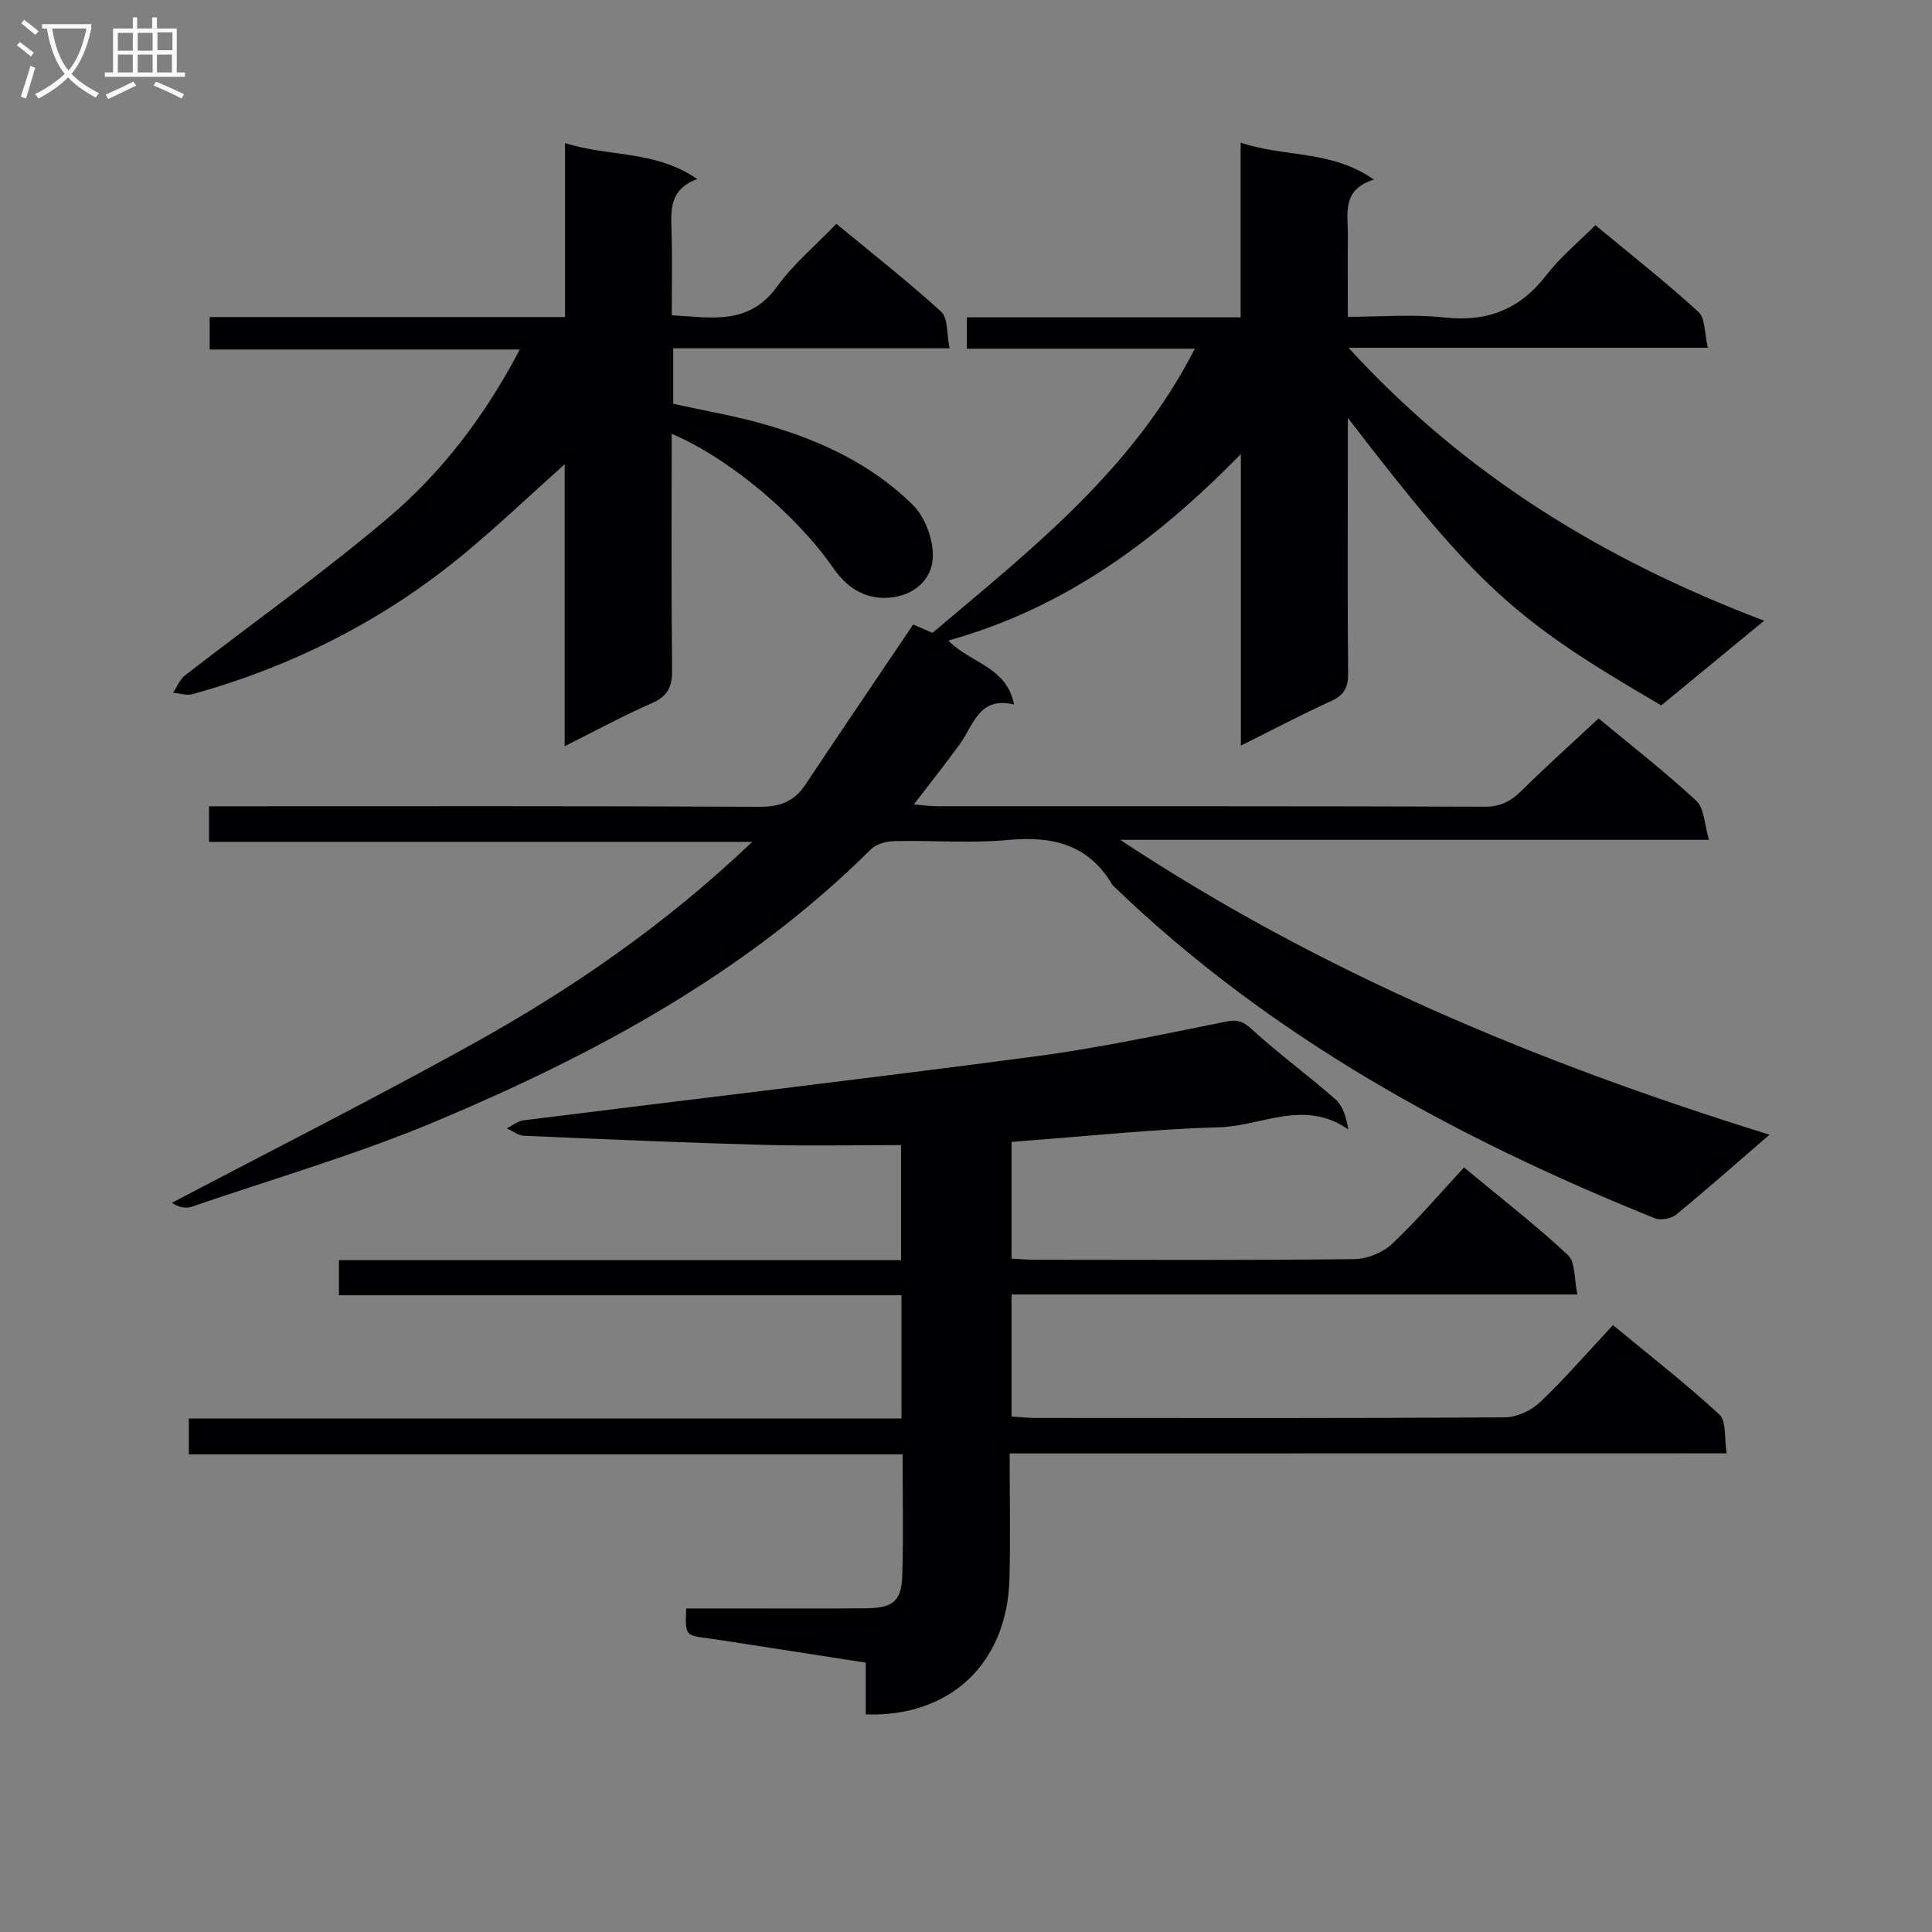 <svg enable-background="new 0 0 400 400" viewBox="0 0 400 400" xmlns="http://www.w3.org/2000/svg"><rect x="0" y="0" width="400" height="400" fill="#808080" stroke="none"/><g fill="#010104"><path d="m330.97 148.74c6.54 5.43 13.65 10.96 20.23 17.05 1.67 1.55 1.66 4.9 2.63 8.09-41.37 0-81.64 0-121.9 0 41.44 27.44 86.65 46.22 134.42 61.05-6.96 6.01-13.06 11.41-19.36 16.57-1.01.83-3.17 1.21-4.37.73-41.19-16.59-79.69-37.59-111.98-68.69-.12-.12-.27-.22-.35-.36-4.93-8.39-12.43-10.12-21.6-9.27-7.77.72-15.65.05-23.48.23-1.66.04-3.77.58-4.88 1.68-25.61 25.46-56.74 42.27-89.52 56.1-16.63 7.02-34.08 12.08-51.19 17.94-1.22.42-2.71.05-4.03-.83 20.78-10.93 41.75-21.52 62.28-32.9 20.53-11.39 39.84-24.65 57.87-41.83-38.18 0-75.17 0-112.46 0 0-2.67 0-4.73 0-7.37h5.44c36.16 0 72.33-.08 108.49.11 4.31.02 7.23-1.1 9.57-4.63 7.23-10.89 14.6-21.7 22.29-33.11.5.22 2.11.91 3.99 1.73 20.23-17.13 41.38-33.55 54.32-58.84-16.18 0-31.57 0-47.2 0 0-2.28 0-4.04 0-6.49h56.68c0-12.26 0-23.85 0-36.17 9.12 3.09 18.74 1.45 27.59 7.65-6.76 2.11-5.35 7.12-5.39 11.57-.05 5.32-.01 10.65-.01 16.84 6.83 0 13.48-.57 19.99.14 8.92.98 15.69-1.69 21.15-8.81 2.81-3.65 6.47-6.65 10.12-10.3 7.19 5.97 14.48 11.7 21.32 17.94 1.45 1.32 1.24 4.45 1.97 7.44-25 0-49.22 0-74.41 0 24.15 26.39 52.87 43.93 86.06 56.51-7.68 6.32-14.54 11.97-21.3 17.53-30.64-17.82-37.97-24.53-64.9-59.53v9.45c0 14.5-.08 29 .06 43.49.03 2.91-.85 4.49-3.54 5.71-6.03 2.74-11.9 5.84-18.66 9.21 0-10.43 0-20.15 0-29.87 0-9.64 0-19.28 0-30.49-17.6 17.97-36.48 31.88-60.56 38.61 4.58 4.74 12.07 5.35 13.6 13.25-7.22-1.78-8.35 4.19-11.21 8.16-2.91 4.03-6.02 7.92-9.54 12.52 2.05.16 3.42.37 4.78.37 37.83.02 75.66-.04 113.49.1 3.38.01 5.51-1.27 7.74-3.49 4.97-4.92 10.18-9.58 15.76-14.79z"/><path d="m209.04 300.92c0 9.23.17 17.56-.04 25.88-.43 17.51-12.19 28.74-29.76 28.15 0-3.37 0-6.77 0-10.72-9.04-1.4-17.66-2.74-26.29-4.08-2.13-.33-4.27-.68-6.41-.96-4.68-.61-4.68-.59-4.47-6.18h9.7c9.17 0 18.33.06 27.5-.03 5.67-.05 7.38-1.47 7.54-6.91.24-8.13.06-16.27.06-24.96-49.38 0-98.44 0-147.78 0 0-2.62 0-4.7 0-7.43h147.55c0-8.74 0-16.82 0-25.51-38.82 0-77.53 0-116.47 0 0-2.67 0-4.74 0-7.27h116.38c0-8.02 0-15.59 0-23.82-9.52 0-19.12.21-28.7-.05-16.46-.45-32.91-1.17-49.35-1.88-1.22-.05-2.39-1-3.59-1.53 1.16-.57 2.27-1.52 3.49-1.67 35.27-4.42 70.58-8.56 105.82-13.22 13.32-1.76 26.5-4.59 39.68-7.23 2.5-.5 3.58.07 5.39 1.71 5.53 5.04 11.61 9.47 17.23 14.42 1.53 1.35 2.19 3.7 2.65 6.22-9.13-6.4-18.01-.7-26.68-.46-13.44.36-26.85 1.81-40.28 2.8-.81.06-1.62.14-2.78.24v24.15c1.73.09 3.34.24 4.96.24 22 .02 44 .12 66-.13 2.65-.03 5.87-1.33 7.8-3.14 5.19-4.88 9.83-10.35 14.92-15.84 7.89 6.55 14.99 12.04 21.52 18.15 1.58 1.48 1.27 5 1.95 8.15-39.59 0-78.2 0-117.15 0v25.27c1.61.1 3.36.29 5.1.29 32.33.02 64.67.08 97-.12 2.46-.02 5.46-1.37 7.27-3.09 5.18-4.93 9.88-10.36 15.15-16.01 7.95 6.58 15.27 12.26 22.04 18.53 1.48 1.37.98 4.87 1.49 8.02-49.72.02-98.79.02-148.44.02z"/><path d="m139.07 89.82c0 16.64-.1 32.79.08 48.94.04 3.46-.92 5.39-4.17 6.81-5.89 2.59-11.56 5.67-18.07 8.92 0-19.87 0-38.89 0-58.37-7.27 6.5-13.83 12.75-20.79 18.52-16.61 13.76-35.48 23.3-56.24 29.07-1.23.34-2.7-.17-4.05-.29.82-1.22 1.39-2.75 2.49-3.6 14.05-10.9 28.6-21.2 42.14-32.69 11.14-9.46 20.01-21.14 27.16-34.77-21.65 0-42.73 0-64.21 0 0-2.26 0-4.14 0-6.72h73.57c0-12.26 0-23.85 0-36.02 9.11 2.92 18.7 1.43 27.37 7.45-5.83 2.17-5.44 6.46-5.31 10.8.16 5.65.04 11.31.04 17.4 8.13.44 15.93 2.18 21.78-5.91 3.37-4.67 7.95-8.49 12.3-13.02 7.57 6.25 14.87 11.97 21.71 18.2 1.42 1.3 1.1 4.51 1.74 7.57-19.49 0-38.22 0-57.23 0v11.48c6.5 1.45 13.03 2.55 19.35 4.39 11.29 3.27 21.89 8.25 30.29 16.59 2.55 2.53 4.26 7.24 4.11 10.86-.2 4.64-3.94 7.9-9 8.31s-8.82-2.11-11.6-6.12c-7.68-11.07-21.58-22.76-33.46-27.8z"/></g><path d="m6.4 11.7c-1-.8-1.9-1.6-2.9-2.3l.6-.7c.9.7 1.9 1.4 2.9 2.2zm-2.1 8.3c.7-2.1 1.4-4.2 2-6.4.2.1.6.3 1 .4-.7 2.3-1.3 4.4-1.9 6.4zm3-12.8c-1.1-.9-2.1-1.7-2.9-2.4l.6-.7c1 .8 2 1.5 3 2.4zm1.4-1.3v-.9h10.2v.9c-.9 4.2-2.3 7.3-4.1 9.4 1.3 1.4 3.2 2.7 5.7 4-.2.2-.4.5-.7.9-2.5-1.4-4.4-2.7-5.7-4.2-1.4 1.5-3.5 3-6.1 4.4 0 0 0 0-.1-.1-.3-.4-.5-.7-.7-.8 2.7-1.3 4.7-2.8 6.2-4.2-1.8-2.2-3-5.3-3.7-9.4zm9.2 0h-7.1c.6 3.8 1.7 6.7 3.4 8.7 1.7-2 2.9-4.8 3.7-8.7z" fill="#fbfafa"/><path d="m31.6 3.6h.9v2.3h4.1v9.1h1.7v.9h-16.6v-.9h1.7v-9.1h4.1v-2.3h.9v2.3h3.1v-2.3zm-4 13.3.6.8c-1.9.9-3.8 1.9-5.8 2.8-.2-.3-.3-.6-.5-.9 2-.9 3.9-1.8 5.7-2.7zm-3.2-10.1v3.7h3.1v-3.7zm0 4.5v3.7h3.1v-3.7zm4.1-4.5v3.7h3.1v-3.7zm0 4.5v3.7h3.1v-3.7zm9.1 9.1c-2.1-1.1-4.1-2-5.8-2.7l.5-.8c2.2.9 4.1 1.8 5.8 2.6zm-1.9-13.7h-3.1v3.7h3.1v-3.6zm-3.2 4.6v3.7h3.1v-3.7z" fill="#fbfafa"/></svg>